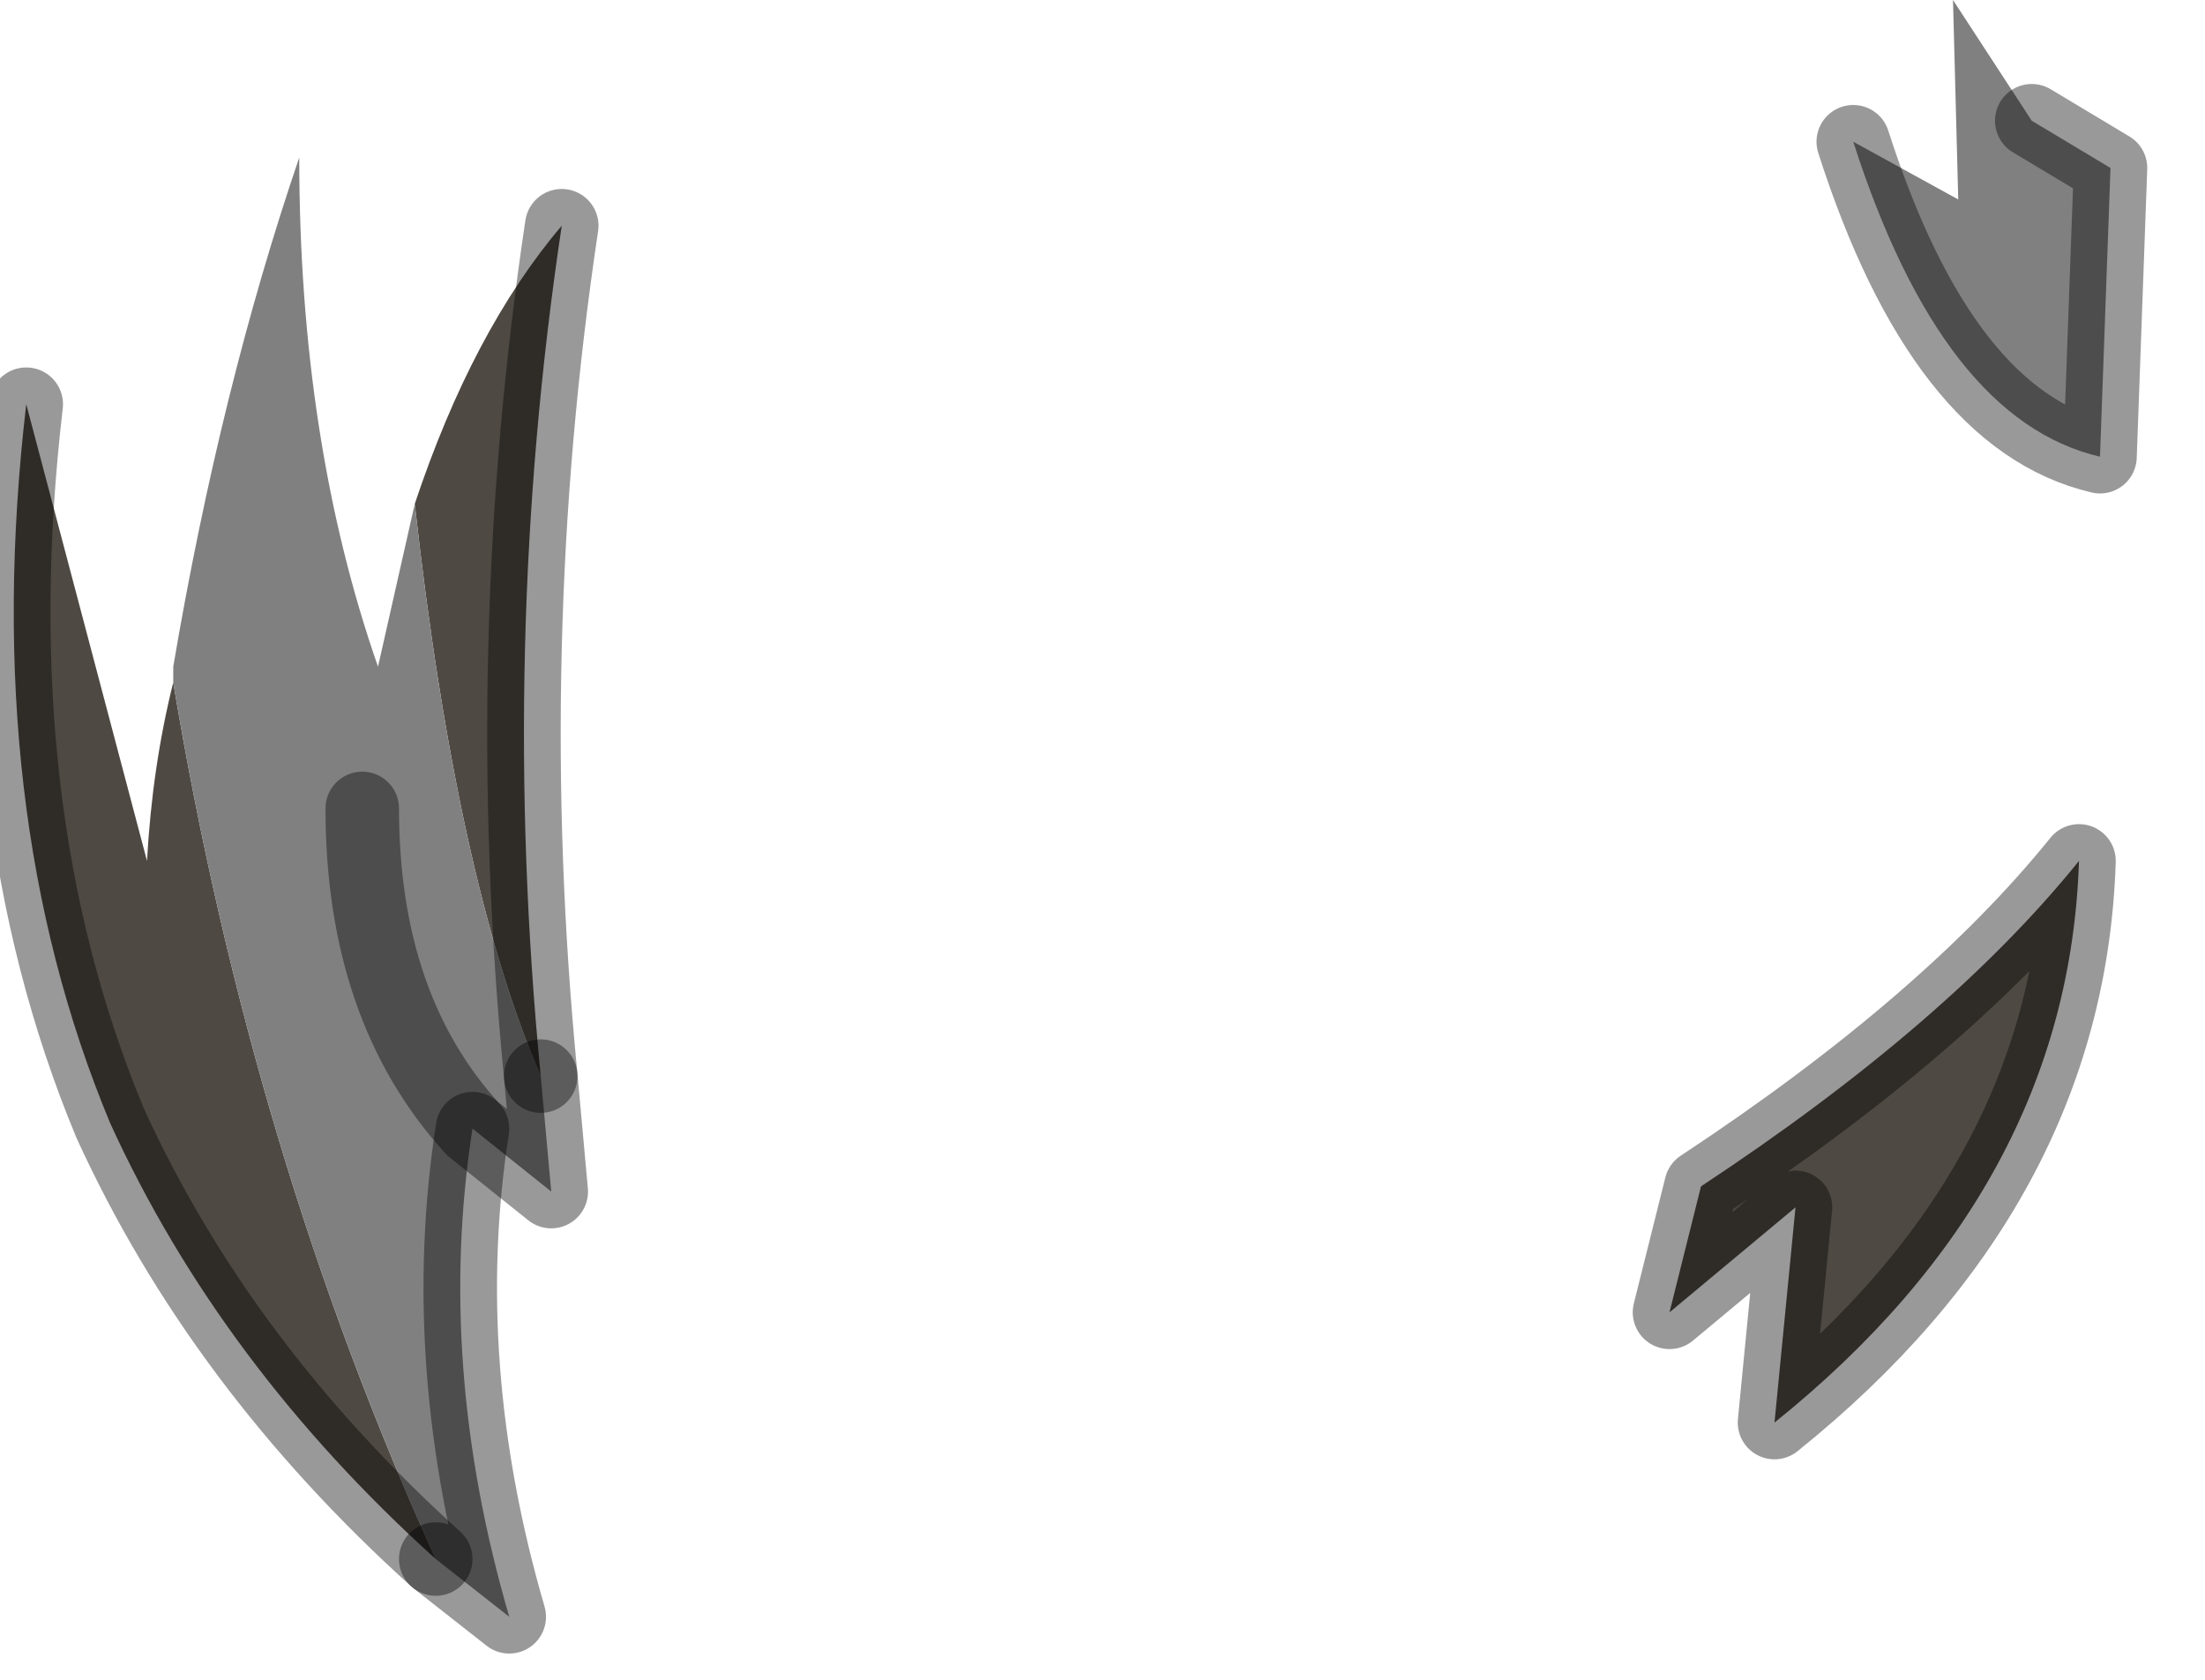 <?xml version="1.0" encoding="utf-8"?>
<svg version="1.1" id="Layer_1"
xmlns="http://www.w3.org/2000/svg"
xmlns:xlink="http://www.w3.org/1999/xlink"
width="21px" height="16px"
xml:space="preserve">
<g id="PathID_1724" transform="matrix(1, 0, 0, 1, 0.15, 0)">
<path style="fill:#4F4943;fill-opacity:1" d="M19.65 8.2Q19.55 11.3 16.75 13.55L16.95 11.5L15.75 12.5L16.05 11.3Q18.4 9.75 19.65 8.2M5.2 2.15Q4.6 6.15 5 10.25Q4.2 8.4 3.8 4.8Q4.35 3.15 5.2 2.15M0.1 3.85L1.25 8.2Q1.3 7.3 1.5 6.5Q2.25 11 4 14.85Q1.95 13 0.9 10.7Q-0.35 7.7 0.1 3.85" />
<path style="fill:#808080;fill-opacity:1" d="M18.5 1.9L18.45 0L19.2 1.15L19.95 1.6L19.85 4.35Q18.35 4 17.5 1.35L18.5 1.9M4.7 15.4L4 14.85Q2.25 11 1.5 6.5L1.5 6.35Q1.95 3.7 2.7 1.5Q2.7 4.2 3.45 6.35L3.8 4.8Q4.2 8.4 5 10.25L5.1 11.35L4.35 10.75Q3.3 9.6 3.3 7.7Q3.3 9.6 4.35 10.75Q4 13 4.7 15.4" />
<path style="fill:none;stroke-width:0.7;stroke-linecap:round;stroke-linejoin:round;stroke-miterlimit:3;stroke:#000000;stroke-opacity:0.4" d="M17.5 1.35Q18.35 4 19.85 4.35L19.95 1.6L19.2 1.15" />
<path style="fill:none;stroke-width:0.7;stroke-linecap:round;stroke-linejoin:round;stroke-miterlimit:3;stroke:#000000;stroke-opacity:0.4" d="M19.65 8.2Q19.55 11.3 16.75 13.55L16.95 11.5L15.75 12.5L16.05 11.3Q18.4 9.75 19.65 8.2z" />
<path style="fill:none;stroke-width:0.7;stroke-linecap:round;stroke-linejoin:round;stroke-miterlimit:3;stroke:#000000;stroke-opacity:0.4" d="M3.3 7.7Q3.3 9.6 4.35 10.75L5.1 11.35L5 10.25" />
<path style="fill:none;stroke-width:0.7;stroke-linecap:round;stroke-linejoin:round;stroke-miterlimit:3;stroke:#000000;stroke-opacity:0.4" d="M4 14.85L4.7 15.4Q4 13 4.35 10.75" />
<path style="fill:none;stroke-width:0.7;stroke-linecap:round;stroke-linejoin:round;stroke-miterlimit:3;stroke:#000000;stroke-opacity:0.4" d="M5.2 2.15Q4.6 6.15 5 10.25" />
<path style="fill:none;stroke-width:0.7;stroke-linecap:round;stroke-linejoin:round;stroke-miterlimit:3;stroke:#000000;stroke-opacity:0.4" d="M4 14.85Q1.95 13 0.9 10.7Q-0.35 7.7 0.1 3.85" />
</g>
</svg>
